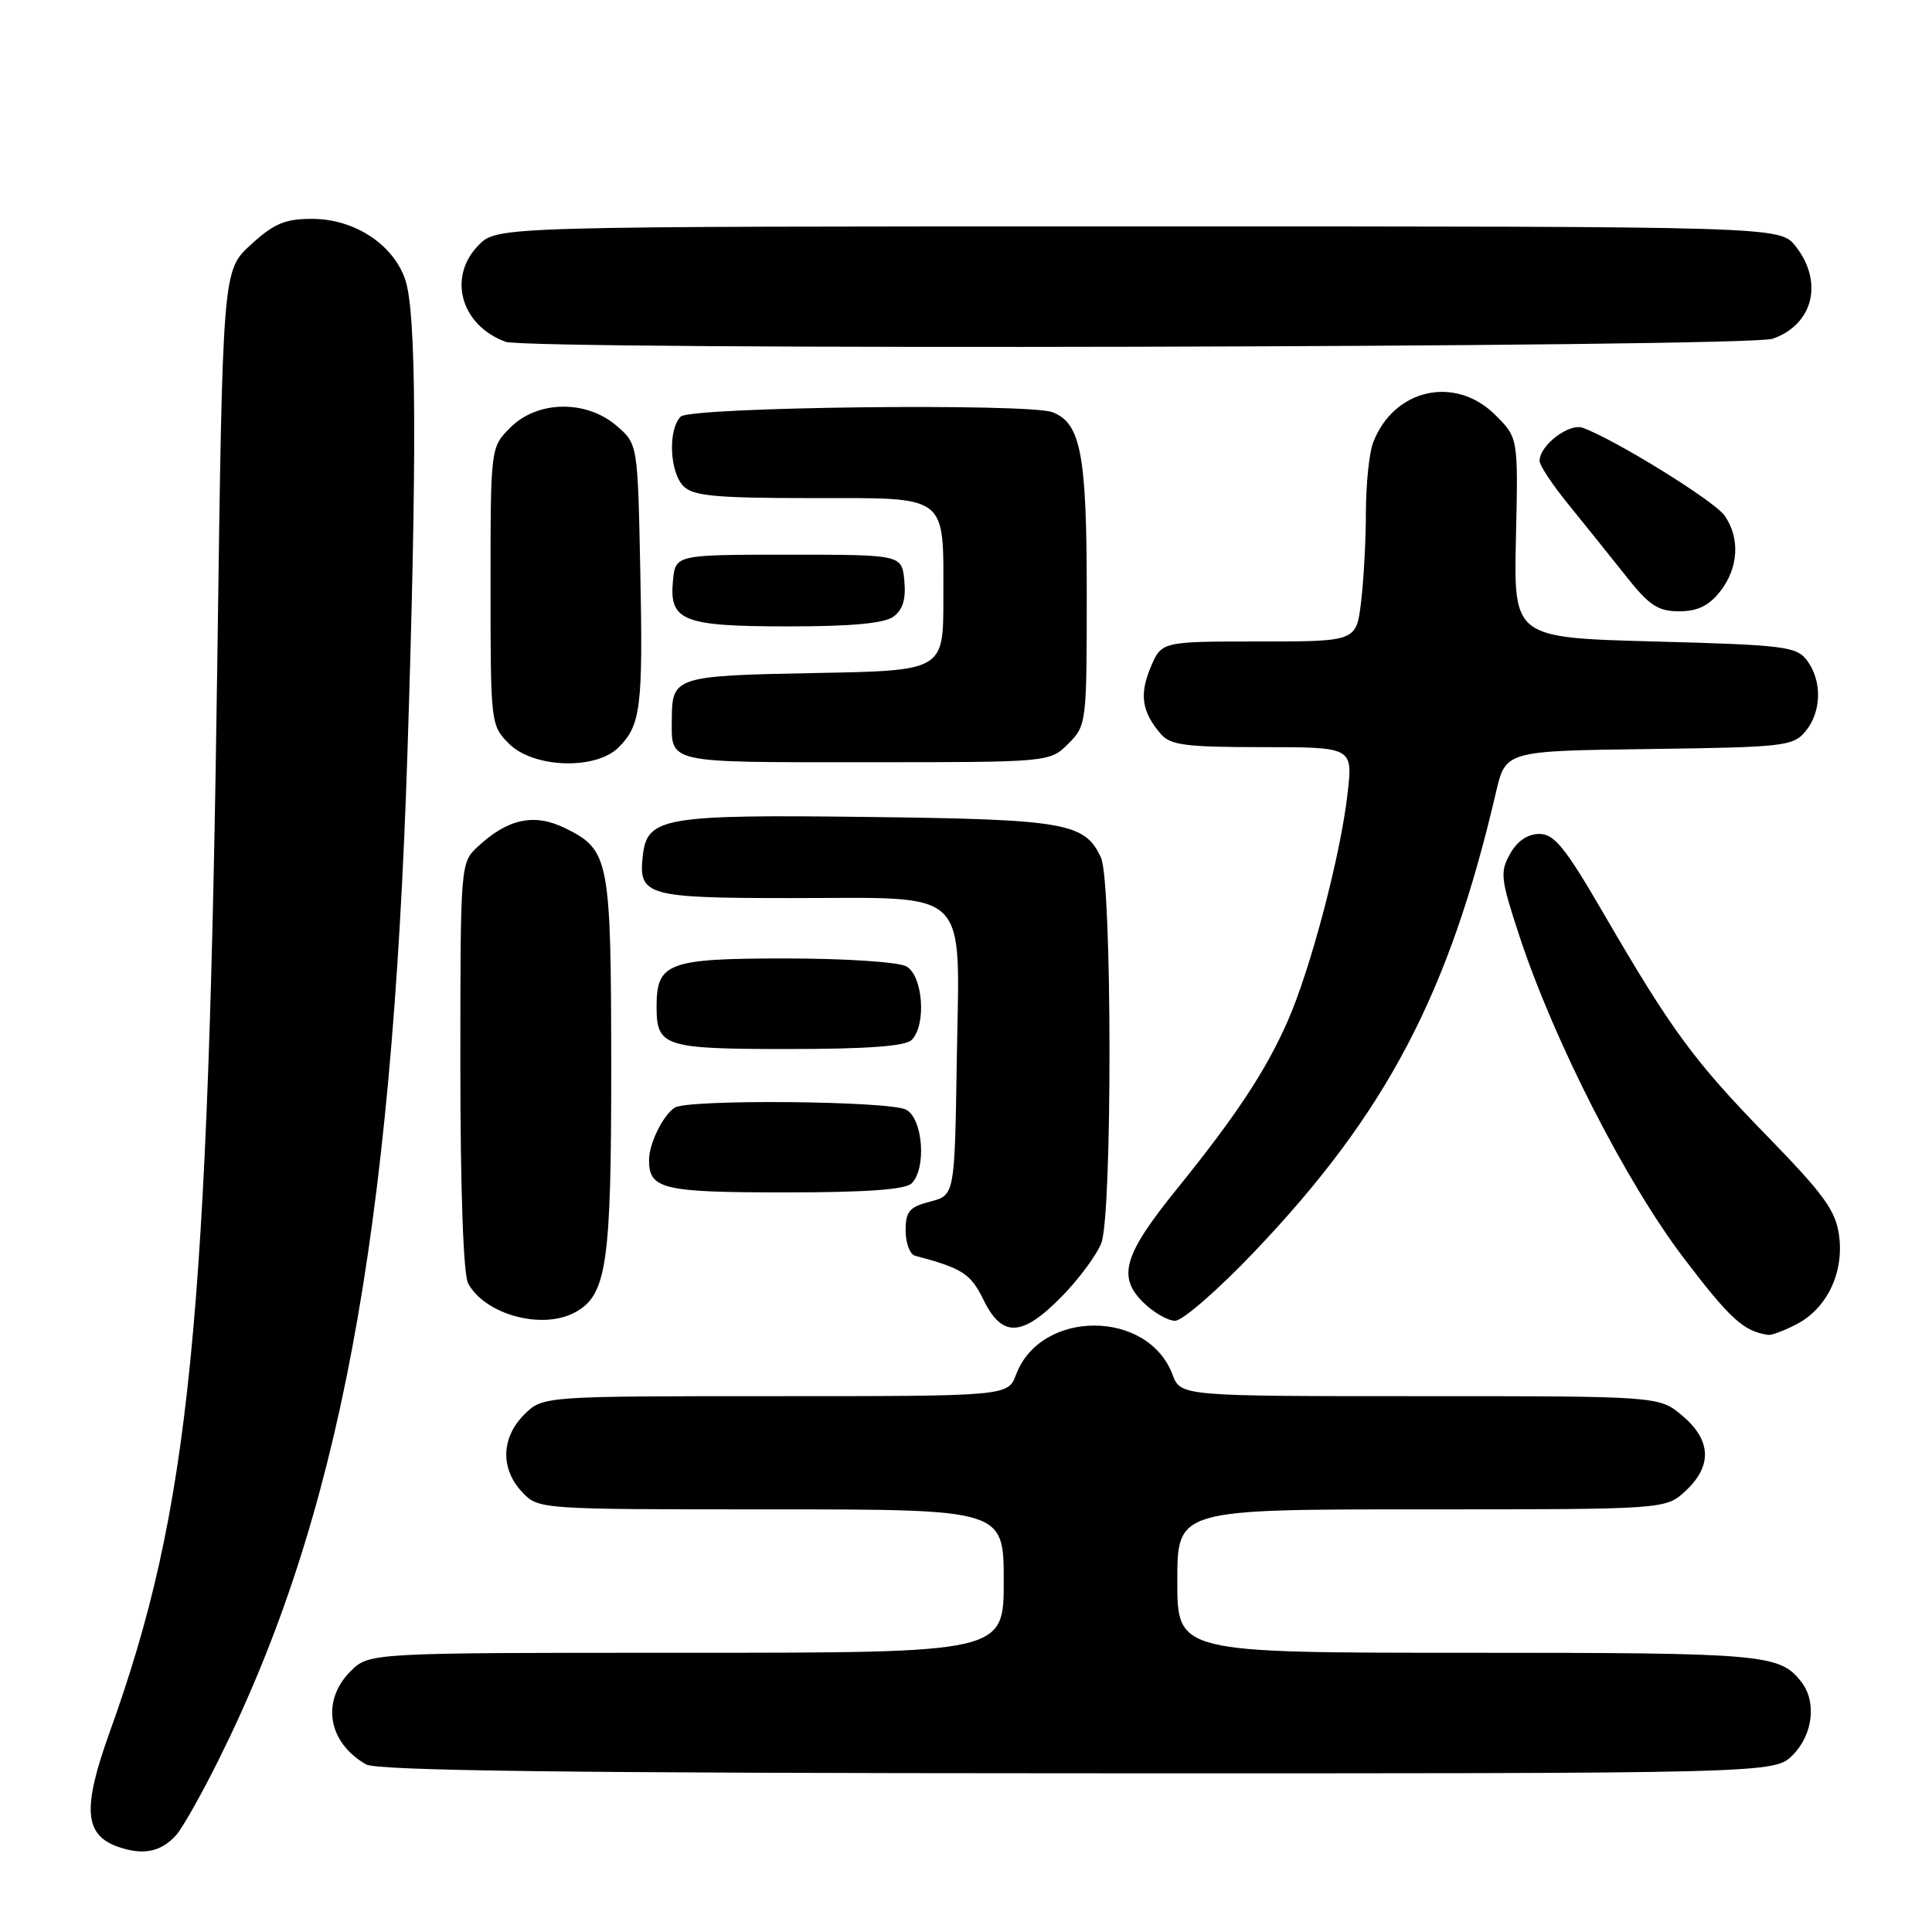 <?xml version="1.0" encoding="UTF-8" standalone="no"?>
<!DOCTYPE svg PUBLIC "-//W3C//DTD SVG 1.1//EN" "http://www.w3.org/Graphics/SVG/1.1/DTD/svg11.dtd" >
<svg xmlns="http://www.w3.org/2000/svg" xmlns:xlink="http://www.w3.org/1999/xlink" version="1.1" viewBox="0 0 256 256">
 <g >
 <path fill="currentColor"
d=" M 23.35 243.15 C 24.17 242.24 26.70 237.76 28.97 233.19 C 44.94 201.13 51.91 163.94 53.99 99.71 C 55.27 60.14 55.18 41.36 53.69 37.03 C 52.08 32.35 46.93 29.00 41.34 29.00 C 37.76 29.00 36.30 29.62 33.24 32.42 C 29.50 35.84 29.50 35.84 28.81 86.67 C 27.60 175.68 25.18 199.92 14.54 229.50 C 10.86 239.72 11.15 243.22 15.81 244.77 C 19.05 245.86 21.37 245.36 23.35 243.15 Z  M 237.55 232.55 C 240.21 229.88 240.74 225.54 238.72 222.91 C 235.84 219.17 233.96 219.00 194.57 219.00 C 156.00 219.00 156.00 219.00 156.00 209.50 C 156.00 200.00 156.00 200.00 188.35 200.00 C 220.71 200.00 220.71 200.00 223.35 197.55 C 226.91 194.25 226.76 190.82 222.92 187.59 C 219.85 185.00 219.85 185.00 188.14 185.00 C 156.44 185.00 156.44 185.00 155.35 182.11 C 152.09 173.49 137.91 173.49 134.65 182.11 C 133.56 185.00 133.56 185.00 102.74 185.00 C 71.91 185.00 71.91 185.00 69.45 187.45 C 66.40 190.51 66.29 194.62 69.17 197.69 C 71.35 200.00 71.35 200.00 102.17 200.00 C 133.00 200.00 133.00 200.00 133.00 209.50 C 133.00 219.00 133.00 219.00 90.95 219.00 C 48.91 219.00 48.91 219.00 46.45 221.45 C 42.53 225.38 43.44 230.89 48.50 233.79 C 49.96 234.63 75.26 234.95 142.80 234.97 C 235.09 235.00 235.09 235.00 237.55 232.55 Z  M 238.03 175.48 C 242.07 173.40 244.35 168.66 243.69 163.73 C 243.25 160.43 241.71 158.30 234.26 150.64 C 224.45 140.58 221.50 136.56 212.46 121.00 C 207.40 112.29 205.95 110.50 203.97 110.50 C 202.42 110.50 201.05 111.44 200.09 113.14 C 198.73 115.56 198.84 116.47 201.34 124.06 C 205.92 137.96 215.47 156.67 223.09 166.68 C 229.27 174.80 231.04 176.41 234.30 176.88 C 234.74 176.95 236.42 176.32 238.03 175.48 Z  M 140.73 171.75 C 143.02 169.41 145.36 166.23 145.94 164.68 C 147.40 160.80 147.36 116.88 145.89 113.66 C 143.78 109.02 141.23 108.57 115.00 108.25 C 88.00 107.92 85.76 108.30 85.18 113.33 C 84.56 118.70 85.60 119.00 105.01 119.00 C 128.88 119.00 127.14 117.29 126.78 140.44 C 126.50 158.37 126.50 158.37 123.25 159.22 C 120.49 159.93 120.00 160.51 120.00 163.06 C 120.00 164.71 120.56 166.21 121.25 166.39 C 127.56 168.07 128.62 168.76 130.33 172.26 C 132.80 177.29 135.45 177.16 140.73 171.75 Z  M 76.15 173.92 C 80.40 171.64 81.00 167.61 80.99 141.28 C 80.97 113.79 80.74 112.60 74.87 109.73 C 70.77 107.72 67.26 108.48 63.25 112.24 C 61.02 114.33 61.00 114.64 61.00 141.24 C 61.00 157.70 61.40 168.87 62.03 170.05 C 64.23 174.17 71.80 176.25 76.15 173.92 Z  M 166.26 165.81 C 183.71 147.48 192.03 131.63 198.22 105.00 C 199.50 99.50 199.50 99.50 218.50 99.25 C 236.45 99.01 237.60 98.88 239.25 96.89 C 241.38 94.32 241.46 90.19 239.43 87.50 C 238.04 85.66 236.43 85.46 219.24 85.00 C 200.57 84.50 200.57 84.50 200.87 71.26 C 201.17 58.02 201.17 58.02 198.16 55.01 C 192.83 49.67 184.66 51.51 181.94 58.66 C 181.42 60.02 181.00 64.14 180.99 67.82 C 180.99 71.49 180.70 76.86 180.35 79.75 C 179.72 85.00 179.72 85.00 166.81 85.00 C 153.90 85.00 153.90 85.00 152.46 88.44 C 150.95 92.05 151.30 94.33 153.81 97.25 C 155.08 98.74 157.12 99.00 167.28 99.00 C 179.26 99.00 179.26 99.00 178.56 105.14 C 177.64 113.33 173.64 128.50 170.59 135.38 C 167.71 141.90 163.79 147.84 155.98 157.50 C 148.92 166.23 148.04 169.13 151.43 172.52 C 152.79 173.88 154.72 175.00 155.70 175.01 C 156.69 175.02 161.44 170.88 166.26 165.81 Z  M 120.80 156.80 C 122.79 154.81 122.30 148.23 120.07 147.04 C 117.88 145.87 91.10 145.63 89.40 146.77 C 87.82 147.82 86.00 151.55 86.00 153.73 C 86.00 157.57 87.82 158.00 104.00 158.00 C 114.80 158.00 119.97 157.63 120.80 156.80 Z  M 120.80 137.80 C 122.79 135.81 122.30 129.23 120.07 128.04 C 119.00 127.46 111.87 127.00 104.14 127.00 C 88.51 127.00 87.00 127.56 87.00 133.37 C 87.00 138.69 87.95 139.00 104.50 139.00 C 114.91 139.00 119.97 138.63 120.80 137.80 Z  M 81.97 99.03 C 84.92 96.08 85.21 93.71 84.84 75.50 C 84.50 58.82 84.50 58.82 81.69 56.41 C 77.67 52.96 71.21 53.06 67.64 56.64 C 65.00 59.27 65.00 59.27 65.00 77.68 C 65.00 95.89 65.03 96.12 67.45 98.55 C 70.69 101.78 78.94 102.06 81.97 99.03 Z  M 141.55 98.55 C 143.97 96.13 144.00 95.84 144.00 78.50 C 144.00 60.21 143.21 56.06 139.46 54.62 C 136.26 53.40 91.48 53.92 90.20 55.20 C 88.49 56.91 88.72 62.57 90.57 64.43 C 91.86 65.72 94.88 66.00 107.54 66.00 C 125.85 66.00 125.00 65.35 125.00 79.37 C 125.00 88.87 125.00 88.87 107.96 89.18 C 89.53 89.53 89.05 89.68 89.02 95.17 C 88.98 101.22 87.99 101.00 114.65 101.00 C 139.09 101.00 139.09 101.00 141.55 98.55 Z  M 118.39 81.71 C 119.63 80.80 120.06 79.38 119.83 76.96 C 119.50 73.50 119.50 73.50 104.50 73.50 C 89.50 73.50 89.50 73.50 89.17 76.96 C 88.66 82.29 90.46 83.00 104.50 83.00 C 112.84 83.00 117.17 82.60 118.39 81.71 Z  M 227.93 78.37 C 230.37 75.26 230.60 71.29 228.51 68.31 C 227.15 66.37 213.99 58.23 209.73 56.69 C 207.90 56.03 204.00 59.02 204.00 61.07 C 204.00 61.66 205.71 64.25 207.81 66.82 C 209.90 69.39 213.31 73.64 215.38 76.25 C 218.52 80.23 219.68 81.00 222.49 81.00 C 224.93 81.00 226.42 80.28 227.93 78.37 Z  M 234.87 44.89 C 240.26 43.02 241.66 37.38 237.93 32.63 C 235.85 30.00 235.85 30.00 150.88 30.00 C 65.91 30.00 65.91 30.00 63.45 32.45 C 59.26 36.65 61.04 43.12 67.00 45.29 C 70.09 46.42 231.59 46.04 234.87 44.89 Z "/>
</g>
</svg>